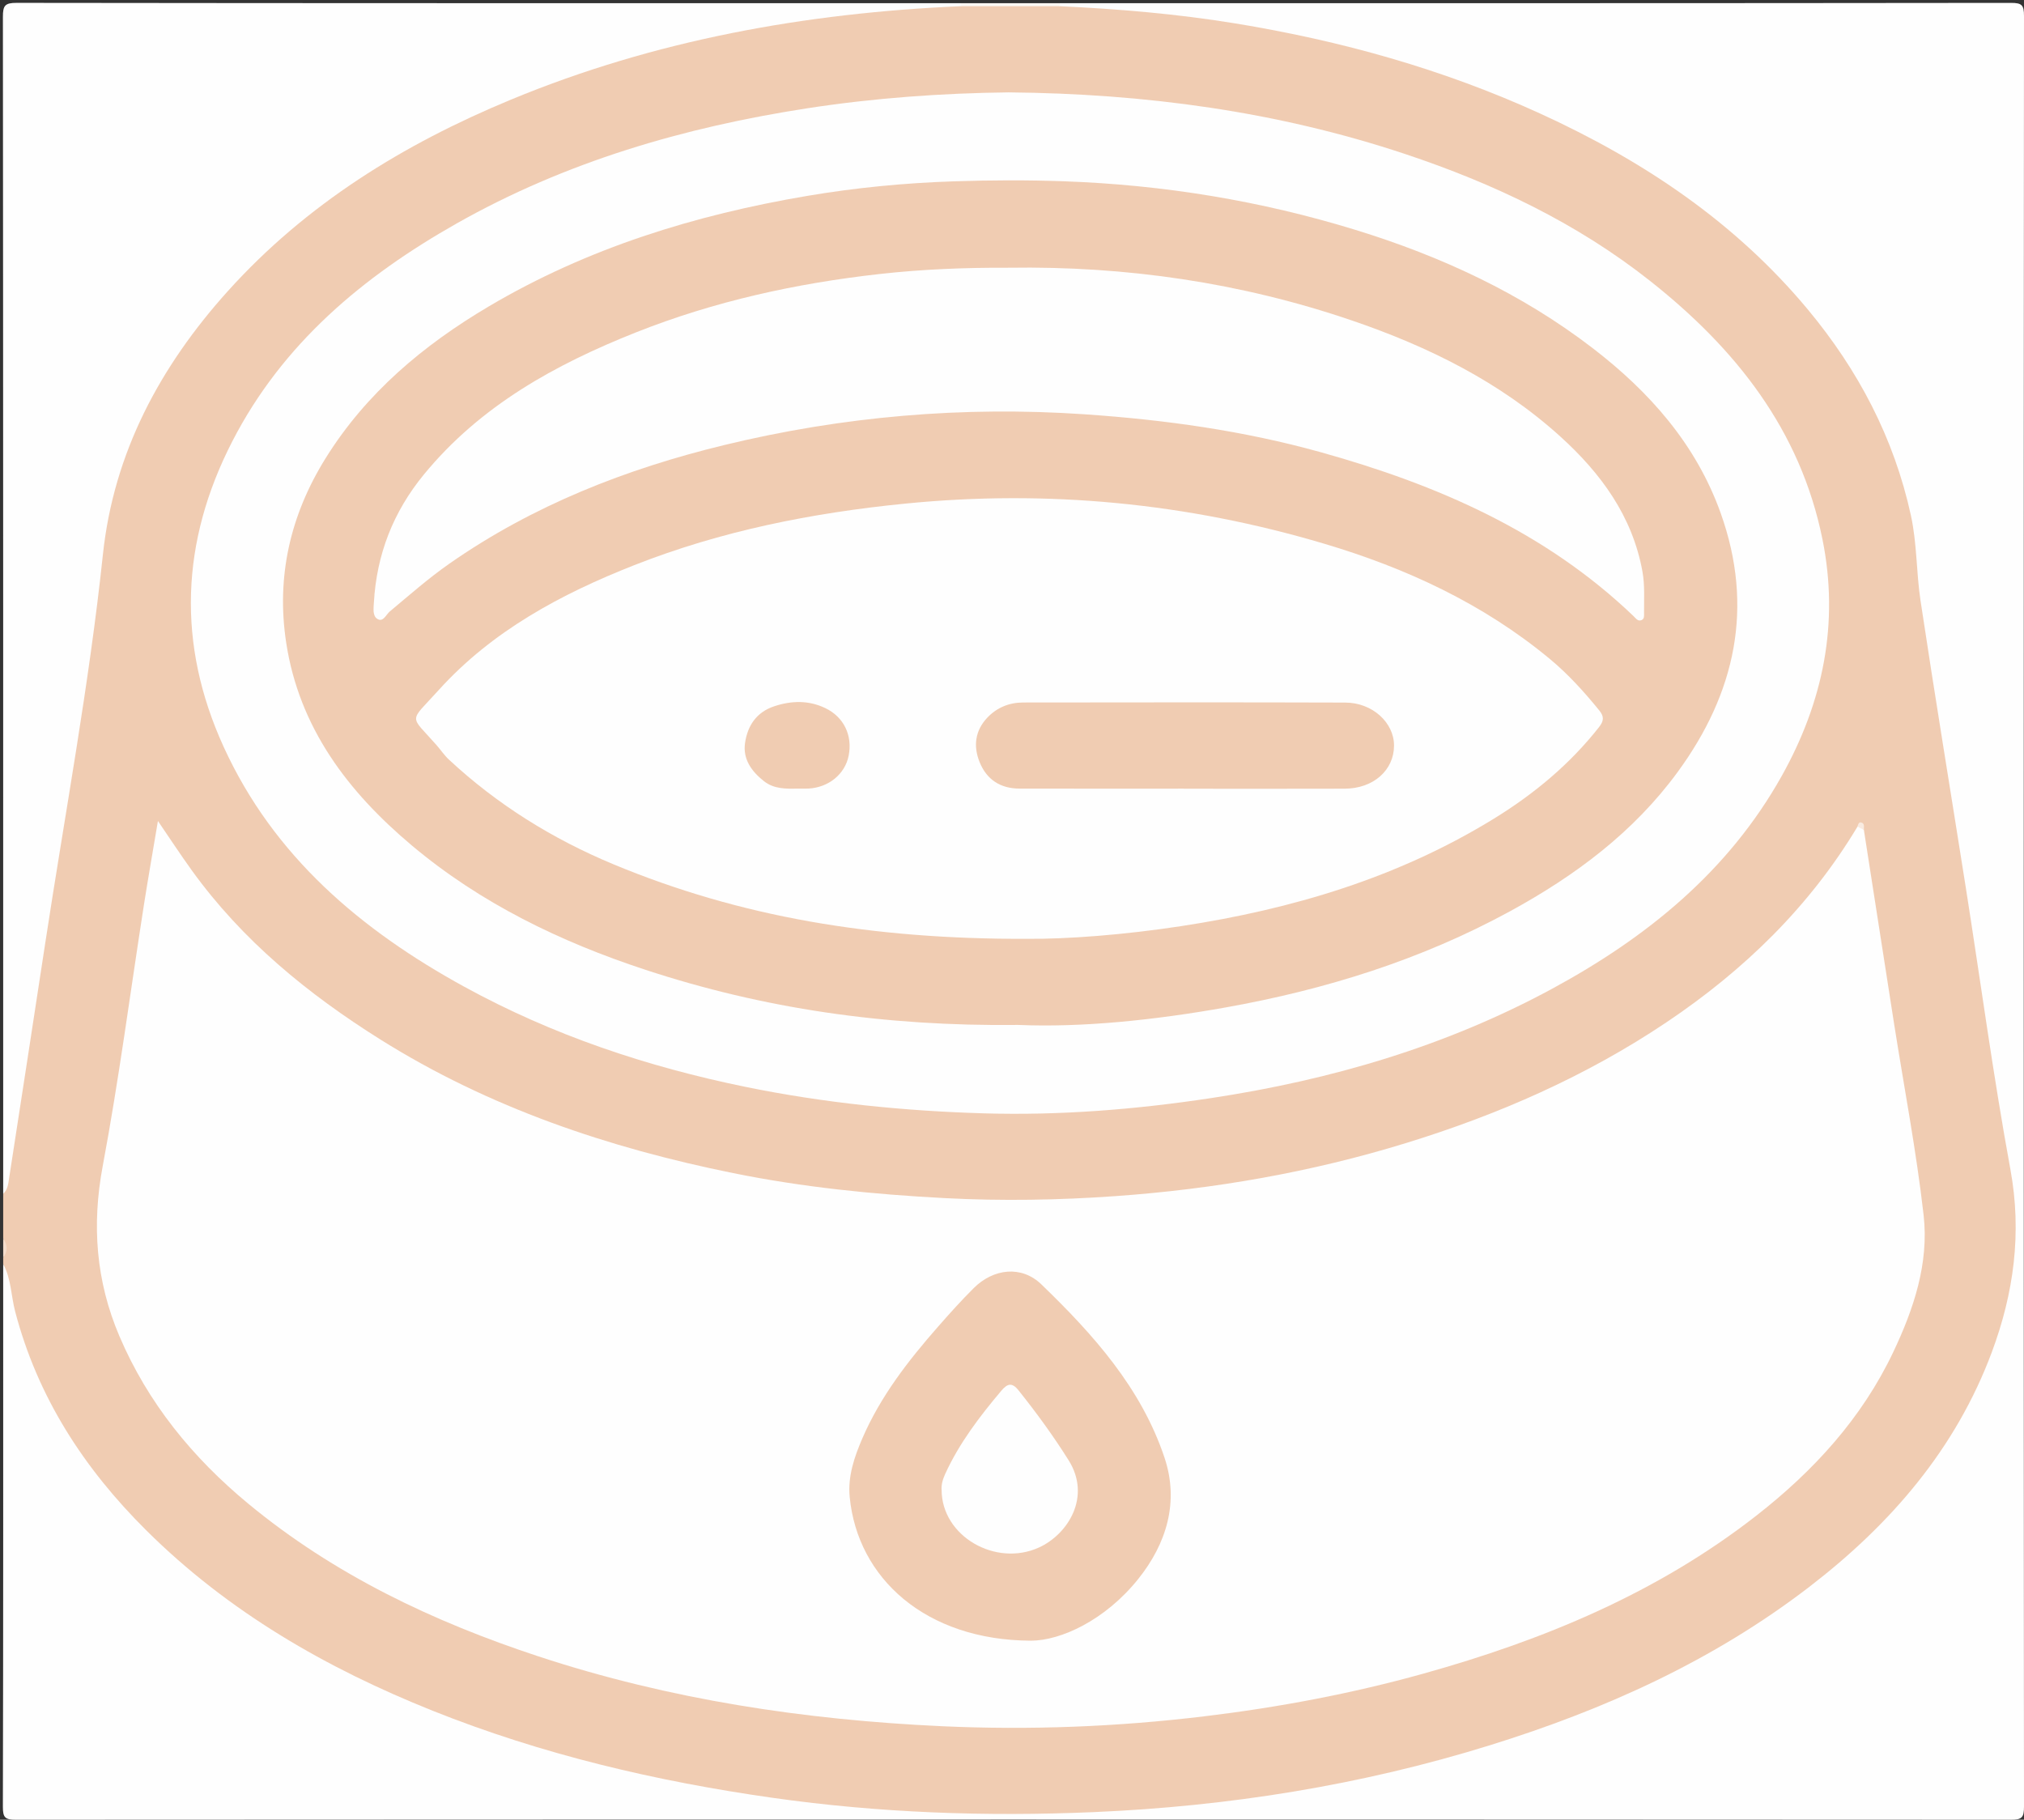 <?xml version="1.0" encoding="utf-8"?>
<!-- Generator: Adobe Illustrator 17.0.0, SVG Export Plug-In . SVG Version: 6.00 Build 0)  -->
<!DOCTYPE svg PUBLIC "-//W3C//DTD SVG 1.1//EN" "http://www.w3.org/Graphics/SVG/1.1/DTD/svg11.dtd">
<svg version="1.1" id="Layer_1" xmlns="http://www.w3.org/2000/svg" xmlns:xlink="http://www.w3.org/1999/xlink" x="0px" y="0px"
	 width="634.015px" height="570.023px" viewBox="0 0 634.015 570.023" enable-background="new 0 0 634.015 570.023"
	 xml:space="preserve">
<rect x="0" y="0" width="634.015" height="570.023" fill="#333333" stroke="none"/>
<g>
	<g>
		<path fill="#F0CCB2" d="M1,387.951c0-4.666,0-9.332,0-13.998c1.989-8.096,1.512-16.464,2.847-24.663
			c3.984-24.476,7.748-48.988,11.595-73.486c4.492-28.609,9.172-57.191,13.266-85.858c1.621-11.348,1.83-22.902,4.738-34.076
			c6.873-26.416,20.504-49.003,39.082-68.771C101.056,56.742,136.41,37.355,175.1,23.353c27.524-9.961,55.897-16.475,84.918-19.949
			c13.859-1.659,27.873-1.638,41.843-1.902c9.673,0,19.341,0,29.002,0c49.617-0.46,97.315,9.234,143.073,28.103
			c32.642,13.46,62.404,31.655,86.649,57.784c22.898,24.676,38.645,53.107,41.94,87.109c3.28,33.839,9.946,67.137,14.812,100.718
			c4.488,30.969,9.836,61.807,14.418,92.762c5.02,33.911-5.299,63.834-24.755,91.088c-18.471,25.875-43.055,44.763-70.462,60.233
			c-34.122,19.261-70.879,31.277-109.022,39.513c-18.578,4.011-37.363,6.695-56.217,8.737c-11.219,1.215-22.577,1.312-33.885,1.351
			c-20.981,0.072-41.978,0.529-62.937-0.545c-27.161-1.391-53.922-5.796-80.366-12.068c-31.229-7.407-61.51-17.531-89.951-32.604
			c-32.036-16.978-60.484-38.301-81.266-68.619c-9.02-13.159-15.833-27.385-19.737-42.911C1.824,406.845,2.409,401.26,1,395.95
			c0-0.667,0-1.333,0-2C1.794,391.951,1.794,389.951,1,387.951z"/>
		<path fill="#FEFEFE" d="M1,395.95c2.524,4.622,2.45,9.908,3.743,14.847c7.033,26.851,21.543,49.16,41.033,68.534
			c25.703,25.551,56.402,43.217,89.754,56.551c34.297,13.712,69.961,22.088,106.513,27.279c33.42,4.746,66.985,5.913,100.564,4.475
			c42.146-1.805,83.677-8.396,124.068-20.934c35.987-11.172,69.98-26.484,100.092-49.629c25.453-19.565,45.84-43.142,57.162-73.5
			c6.867-18.412,9.488-37.337,5.83-57.25c-5.37-29.234-9.32-58.729-13.944-88.102c-4.728-30.033-9.694-60.029-14.216-90.092
			c-1.33-8.84-1.089-17.881-3.016-26.702c-5.3-24.264-16.519-45.546-32.307-64.514c-22.827-27.425-51.662-46.647-83.847-61.357
			c-30.489-13.935-62.462-22.82-95.425-28.215c-18.203-2.979-36.598-4.532-55.034-5.404c-0.649-0.304-0.653-0.617-0.013-0.939
			C431.279,1,530.6,1.023,629.921,0.904c3.424-0.004,4.096,0.672,4.094,4.095c-0.107,186.977-0.107,373.953,0,560.93
			c0.002,3.423-0.671,4.096-4.094,4.094c-208.307-0.105-416.614-0.105-624.922,0c-3.423,0.002-4.105-0.669-4.097-4.094
			C1.039,509.27,1,452.61,1,395.95z"/>
		<path fill="#FEFEFE" d="M300.95,1.939c-48.571,2.129-95.867,10.61-140.951,29.293c-33.575,13.914-64.071,32.681-88.628,59.957
			c-21.226,23.576-35.762,50.631-39.138,82.553c-4.322,40.86-11.893,81.206-18.074,121.772c-3.73,24.476-7.498,48.946-11.284,73.413
			C2.6,370.703,2.485,372.601,1,373.953C1,251.06,1.018,128.167,0.909,5.273c-0.003-3.53,0.633-4.382,4.311-4.377
			C103.8,1.026,202.381,1,300.962,1C301.603,1.322,301.599,1.635,300.95,1.939z"/>
		<path fill="#FCF7F3" d="M300.95,1.939c0.006-0.313,0.011-0.626,0.013-0.939c10.332,0,20.664,0,30.996,0
			c0.002,0.313,0.006,0.627,0.013,0.939C321.631,1.939,311.29,1.939,300.95,1.939z"/>
		<path fill="#F5DDCC" d="M1,387.951c1.41,2,1.497,4,0,5.999C1,391.951,1,389.951,1,387.951z"/>
		<path fill="#FEFEFE" d="M583.862,259.991c3.144,20.192,6.271,40.387,9.438,60.575c3.142,20.024,6.994,39.966,9.271,60.087
			c1.703,15.044-3.088,29.343-9.511,42.879c-9.847,20.755-24.975,37.251-42.883,51.23c-31.085,24.265-66.717,39.019-104.407,49.524
			c-22.493,6.269-45.362,10.548-68.466,13.337c-27.287,3.295-54.771,4.368-82.229,3.107c-43.013-1.976-85.355-8.347-126.395-21.873
			c-32.959-10.863-63.959-25.555-90.912-47.833c-17.445-14.419-31.476-31.598-40.391-52.536c-7.286-17.112-8.678-34.68-5.205-53.208
			c5.079-27.092,8.633-54.469,12.89-81.716c1.331-8.52,2.835-17.013,4.406-26.391c3.794,5.544,7.096,10.597,10.625,15.487
			c15.843,21.957,36.359,38.721,59.107,52.988c34.03,21.342,71.449,33.918,110.496,41.83c21.817,4.421,43.953,6.663,66.267,7.827
			c17.859,0.932,35.646,0.633,53.356-0.62c30.899-2.186,61.339-7.468,91.057-16.612c28.975-8.915,56.448-20.933,81.674-37.867
			c24.219-16.258,44.735-36.132,59.825-61.3C583.064,258.304,583.37,259.318,583.862,259.991z"/>
		<path fill="#FEFEFE" d="M315.937,28.934c42.695,0.394,84.086,5.94,124.226,19.313c27.662,9.216,53.772,21.599,76.769,39.785
			c26.687,21.104,47.019,46.599,53.953,80.905c5.32,26.32,0.185,50.985-12.752,74.114c-16.74,29.926-42.297,50.622-71.9,66.656
			c-33.438,18.111-69.418,28.598-106.898,34.27c-23.565,3.567-47.276,5.475-71.084,4.775c-25.099-0.737-50.031-3.243-74.724-8.295
			c-30.886-6.319-60.439-16.204-88.082-31.362c-32.347-17.737-59.71-40.818-75.397-75.171
			c-14.691-32.173-13.444-64.233,2.722-95.683c15.739-30.618,40.929-51.628,70.223-68.213
			c34.171-19.347,71.235-30.141,109.86-36.105C273.932,30.671,295.133,29.179,315.937,28.934z"/>
		<path fill="#F9EBE1" d="M583.862,259.991c-0.662-0.361-1.324-0.722-1.987-1.083c0.148-0.622,0.372-1.44,1.083-1.285
			C584.255,257.904,583.79,259.102,583.862,259.991z"/>
		<path fill="#F0CCB2" d="M322.941,513.938c-32.933-0.13-54.324-19.515-56.779-45.04c-0.619-6.438,1.446-12.495,3.977-18.354
			c5.686-13.165,14.354-24.319,23.716-34.985c3.62-4.125,7.293-8.221,11.183-12.087c6.168-6.13,14.948-7.147,21.145-1.169
			c16.243,15.668,31.355,32.509,38.631,54.412c4.576,13.776,0.601,26.827-8.269,37.9
			C346.173,507.56,332.266,513.918,322.941,513.938z"/>
		<path fill="#F0CCB2" d="M318.986,321.054c-41.882,0.486-79.894-5.133-116.857-17.287c-26.6-8.747-51.595-20.829-73.154-38.953
			c-19.96-16.78-35.256-36.832-39.327-63.506c-3.166-20.743,1.313-40.058,12.372-57.808c12.717-20.412,30.592-35.382,51.04-47.487
			c30.931-18.31,64.68-28.712,99.877-34.663c15.063-2.547,30.278-4.027,45.608-4.541c11.642-0.39,23.216-0.442,34.869-0.02
			c31.111,1.126,61.503,6.087,91.223,15.233c26.771,8.238,51.915,19.868,74.222,36.998c17.846,13.704,32.433,30.132,40.147,51.731
			c10.526,29.474,4.6,56.356-13.466,81.057c-13.835,18.915-32.163,32.531-52.546,43.654c-27.912,15.23-57.878,24.542-88.982,30.099
			C361.58,319.568,338.894,321.896,318.986,321.054z"/>
		<path fill="#FEFEFE" d="M294.962,466.822c-0.148-1.701,0.349-3.439,1.125-5.134c4.408-9.638,10.755-17.953,17.533-25.999
			c1.913-2.271,3.353-2.78,5.436-0.171c5.609,7.028,10.885,14.254,15.68,21.888c7.228,11.507-0.267,23.24-9.302,27.349
			C311.892,490.915,295.061,481.25,294.962,466.822z"/>
		<path fill="#FEFEFE" d="M321.332,294.086c-47.848,0.125-89.448-6.823-129.158-23.345c-19.022-7.914-36.405-18.69-51.56-32.808
			c-1.449-1.35-2.569-3.047-3.884-4.545c-8.517-9.7-8.735-6.788,0.634-17.166c16.798-18.607,38.365-30.147,61.306-39.187
			c27.257-10.741,55.69-16.375,84.831-19.275c44.626-4.441,88.37-0.198,131.215,12.53c25.684,7.629,49.843,18.783,70.711,36.077
			c5.782,4.792,10.814,10.349,15.547,16.181c1.506,1.856,1.491,3.22-0.063,5.196c-9.171,11.668-20.384,20.971-32.942,28.695
			c-30.125,18.529-63.235,28.359-97.944,33.662C352.224,292.821,334.366,294.211,321.332,294.086z"/>
		<path fill="#FEFEFE" d="M315.951,83.867c36.743-0.566,72.631,4.628,107.439,16.489c23.968,8.168,46.496,19.261,65.407,36.406
			c12.625,11.446,22.572,24.896,25.703,42.307c0.774,4.304,0.47,8.629,0.497,12.95c0.005,0.788,0.154,1.792-0.746,2.203
			c-1.169,0.534-1.797-0.501-2.482-1.158c-27.696-26.551-61.579-41.226-97.916-51.372c-24.291-6.783-49.015-10.207-74.144-11.919
			c-38.162-2.6-75.797,0.661-112.825,9.635c-30.714,7.444-59.954,18.889-86.121,37.158c-6.556,4.577-12.536,9.863-18.664,14.973
			c-1.163,0.969-2.042,3.416-3.828,2.376c-1.621-0.945-1.259-3.304-1.157-5.119c0.851-15.091,6.049-28.44,15.677-40.17
			c17.683-21.542,41.135-34.469,66.428-44.511c24.557-9.75,50.148-15.355,76.401-18.292
			C289.05,84.322,302.474,83.805,315.951,83.867z"/>
		<path fill="#F0CCB2" d="M370.768,247.037c-17.154,0-34.309,0.03-51.463-0.016c-5.934-0.016-10.247-2.823-12.454-8.321
			c-2.018-5.028-1.389-9.887,2.436-13.913c2.99-3.148,6.855-4.728,11.204-4.732c33.643-0.034,67.286-0.086,100.928,0.025
			c8.497,0.028,15.262,6.278,15.259,13.457c-0.004,7.734-6.483,13.484-15.445,13.514c-16.821,0.056-33.643,0.016-50.464,0.016
			C370.768,247.056,370.768,247.047,370.768,247.037z"/>
		<path fill="#F0CCB2" d="M249.778,247.02c-3.688,0.096-7.395,0.115-10.489-2.331c-3.845-3.041-6.643-6.878-5.905-11.956
			c0.783-5.387,3.55-9.634,9.121-11.488c5.438-1.809,10.823-1.933,16.041,0.576c5.829,2.803,8.564,8.603,7.285,14.952
			c-1.152,5.719-6.262,9.9-12.556,10.238C252.113,247.074,250.944,247.02,249.778,247.02z"/>
	</g>
</g>
</svg>
